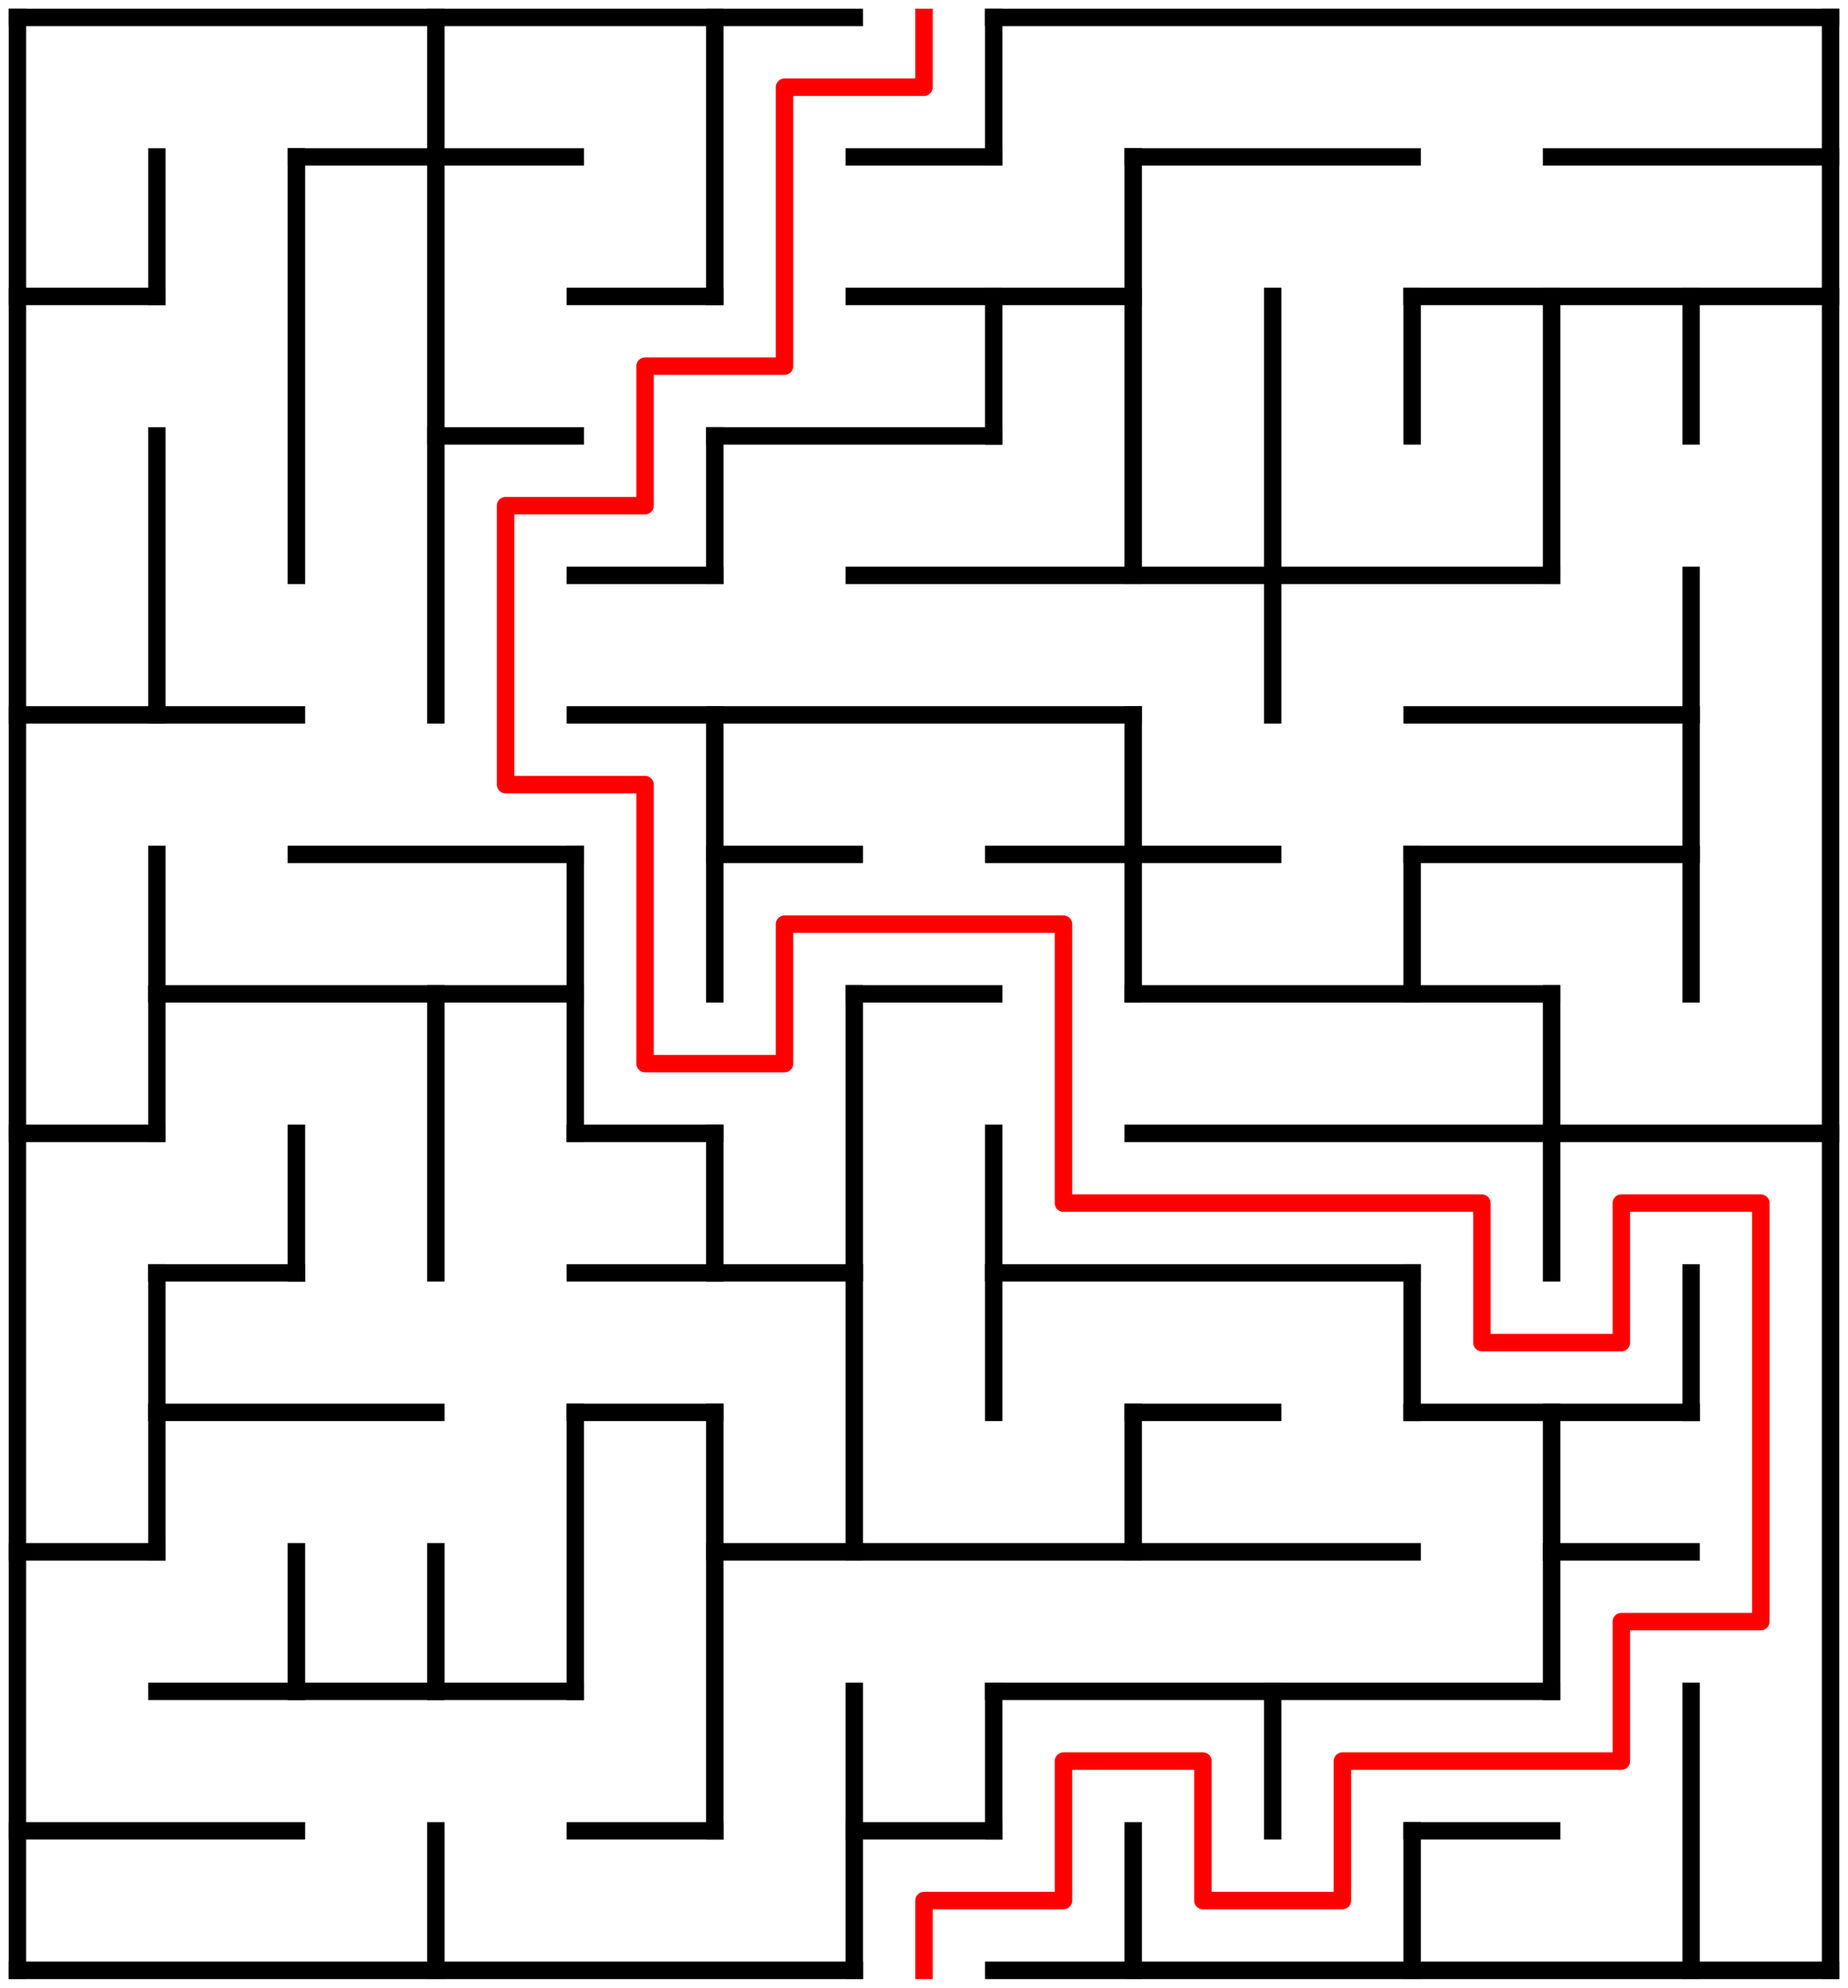 ﻿<?xml version="1.0" encoding="utf-8" standalone="no"?>
<!DOCTYPE svg PUBLIC "-//W3C//DTD SVG 1.1//EN" "http://www.w3.org/Graphics/SVG/1.1/DTD/svg11.dtd">
<svg width="212" height="228" version="1.1" xmlns="http://www.w3.org/2000/svg">
  <title>13 by 14 orthogonal maze</title>
  <g fill="none" stroke="#000000" stroke-width="2" stroke-linecap="square">
    <line x1="2" y1="2" x2="98" y2="2" />
    <line x1="114" y1="2" x2="210" y2="2" />
    <line x1="34" y1="18" x2="66" y2="18" />
    <line x1="98" y1="18" x2="114" y2="18" />
    <line x1="130" y1="18" x2="162" y2="18" />
    <line x1="178" y1="18" x2="210" y2="18" />
    <line x1="2" y1="34" x2="18" y2="34" />
    <line x1="66" y1="34" x2="82" y2="34" />
    <line x1="98" y1="34" x2="130" y2="34" />
    <line x1="162" y1="34" x2="210" y2="34" />
    <line x1="50" y1="50" x2="66" y2="50" />
    <line x1="82" y1="50" x2="114" y2="50" />
    <line x1="66" y1="66" x2="82" y2="66" />
    <line x1="98" y1="66" x2="178" y2="66" />
    <line x1="2" y1="82" x2="34" y2="82" />
    <line x1="66" y1="82" x2="130" y2="82" />
    <line x1="162" y1="82" x2="194" y2="82" />
    <line x1="34" y1="98" x2="66" y2="98" />
    <line x1="82" y1="98" x2="98" y2="98" />
    <line x1="114" y1="98" x2="146" y2="98" />
    <line x1="162" y1="98" x2="194" y2="98" />
    <line x1="18" y1="114" x2="66" y2="114" />
    <line x1="98" y1="114" x2="114" y2="114" />
    <line x1="130" y1="114" x2="178" y2="114" />
    <line x1="2" y1="130" x2="18" y2="130" />
    <line x1="66" y1="130" x2="82" y2="130" />
    <line x1="130" y1="130" x2="210" y2="130" />
    <line x1="18" y1="146" x2="34" y2="146" />
    <line x1="66" y1="146" x2="98" y2="146" />
    <line x1="114" y1="146" x2="162" y2="146" />
    <line x1="18" y1="162" x2="50" y2="162" />
    <line x1="66" y1="162" x2="82" y2="162" />
    <line x1="130" y1="162" x2="146" y2="162" />
    <line x1="162" y1="162" x2="194" y2="162" />
    <line x1="2" y1="178" x2="18" y2="178" />
    <line x1="82" y1="178" x2="162" y2="178" />
    <line x1="178" y1="178" x2="194" y2="178" />
    <line x1="18" y1="194" x2="66" y2="194" />
    <line x1="114" y1="194" x2="178" y2="194" />
    <line x1="2" y1="210" x2="34" y2="210" />
    <line x1="66" y1="210" x2="82" y2="210" />
    <line x1="98" y1="210" x2="114" y2="210" />
    <line x1="162" y1="210" x2="178" y2="210" />
    <line x1="2" y1="226" x2="98" y2="226" />
    <line x1="114" y1="226" x2="210" y2="226" />
    <line x1="2" y1="2" x2="2" y2="226" />
    <line x1="18" y1="18" x2="18" y2="34" />
    <line x1="18" y1="50" x2="18" y2="82" />
    <line x1="18" y1="98" x2="18" y2="130" />
    <line x1="18" y1="146" x2="18" y2="178" />
    <line x1="34" y1="18" x2="34" y2="66" />
    <line x1="34" y1="130" x2="34" y2="146" />
    <line x1="34" y1="178" x2="34" y2="194" />
    <line x1="50" y1="2" x2="50" y2="82" />
    <line x1="50" y1="114" x2="50" y2="146" />
    <line x1="50" y1="178" x2="50" y2="194" />
    <line x1="50" y1="210" x2="50" y2="226" />
    <line x1="66" y1="98" x2="66" y2="130" />
    <line x1="66" y1="162" x2="66" y2="194" />
    <line x1="82" y1="2" x2="82" y2="34" />
    <line x1="82" y1="50" x2="82" y2="66" />
    <line x1="82" y1="82" x2="82" y2="114" />
    <line x1="82" y1="130" x2="82" y2="146" />
    <line x1="82" y1="162" x2="82" y2="210" />
    <line x1="98" y1="114" x2="98" y2="178" />
    <line x1="98" y1="194" x2="98" y2="226" />
    <line x1="114" y1="2" x2="114" y2="18" />
    <line x1="114" y1="34" x2="114" y2="50" />
    <line x1="114" y1="130" x2="114" y2="162" />
    <line x1="114" y1="194" x2="114" y2="210" />
    <line x1="130" y1="18" x2="130" y2="66" />
    <line x1="130" y1="82" x2="130" y2="114" />
    <line x1="130" y1="162" x2="130" y2="178" />
    <line x1="130" y1="210" x2="130" y2="226" />
    <line x1="146" y1="34" x2="146" y2="82" />
    <line x1="146" y1="194" x2="146" y2="210" />
    <line x1="162" y1="34" x2="162" y2="50" />
    <line x1="162" y1="98" x2="162" y2="114" />
    <line x1="162" y1="146" x2="162" y2="162" />
    <line x1="162" y1="210" x2="162" y2="226" />
    <line x1="178" y1="34" x2="178" y2="66" />
    <line x1="178" y1="114" x2="178" y2="146" />
    <line x1="178" y1="162" x2="178" y2="194" />
    <line x1="194" y1="34" x2="194" y2="50" />
    <line x1="194" y1="66" x2="194" y2="114" />
    <line x1="194" y1="146" x2="194" y2="162" />
    <line x1="194" y1="194" x2="194" y2="226" />
    <line x1="210" y1="2" x2="210" y2="226" />
  </g>
  <polyline fill="none" stroke="#ff0000" stroke-width="2" stroke-linecap="square" stroke-linejoin="round" points="106,2 106,10 90,10 90,42 74,42 74,58 58,58 58,90 74,90 74,122 90,122 90,106 122,106 122,138 170,138 170,154 186,154 186,138 202,138 202,186 186,186 186,202 154,202 154,218 138,218 138,202 122,202 122,218 106,218 106,226" />
  <type>Rectangular</type>
</svg>